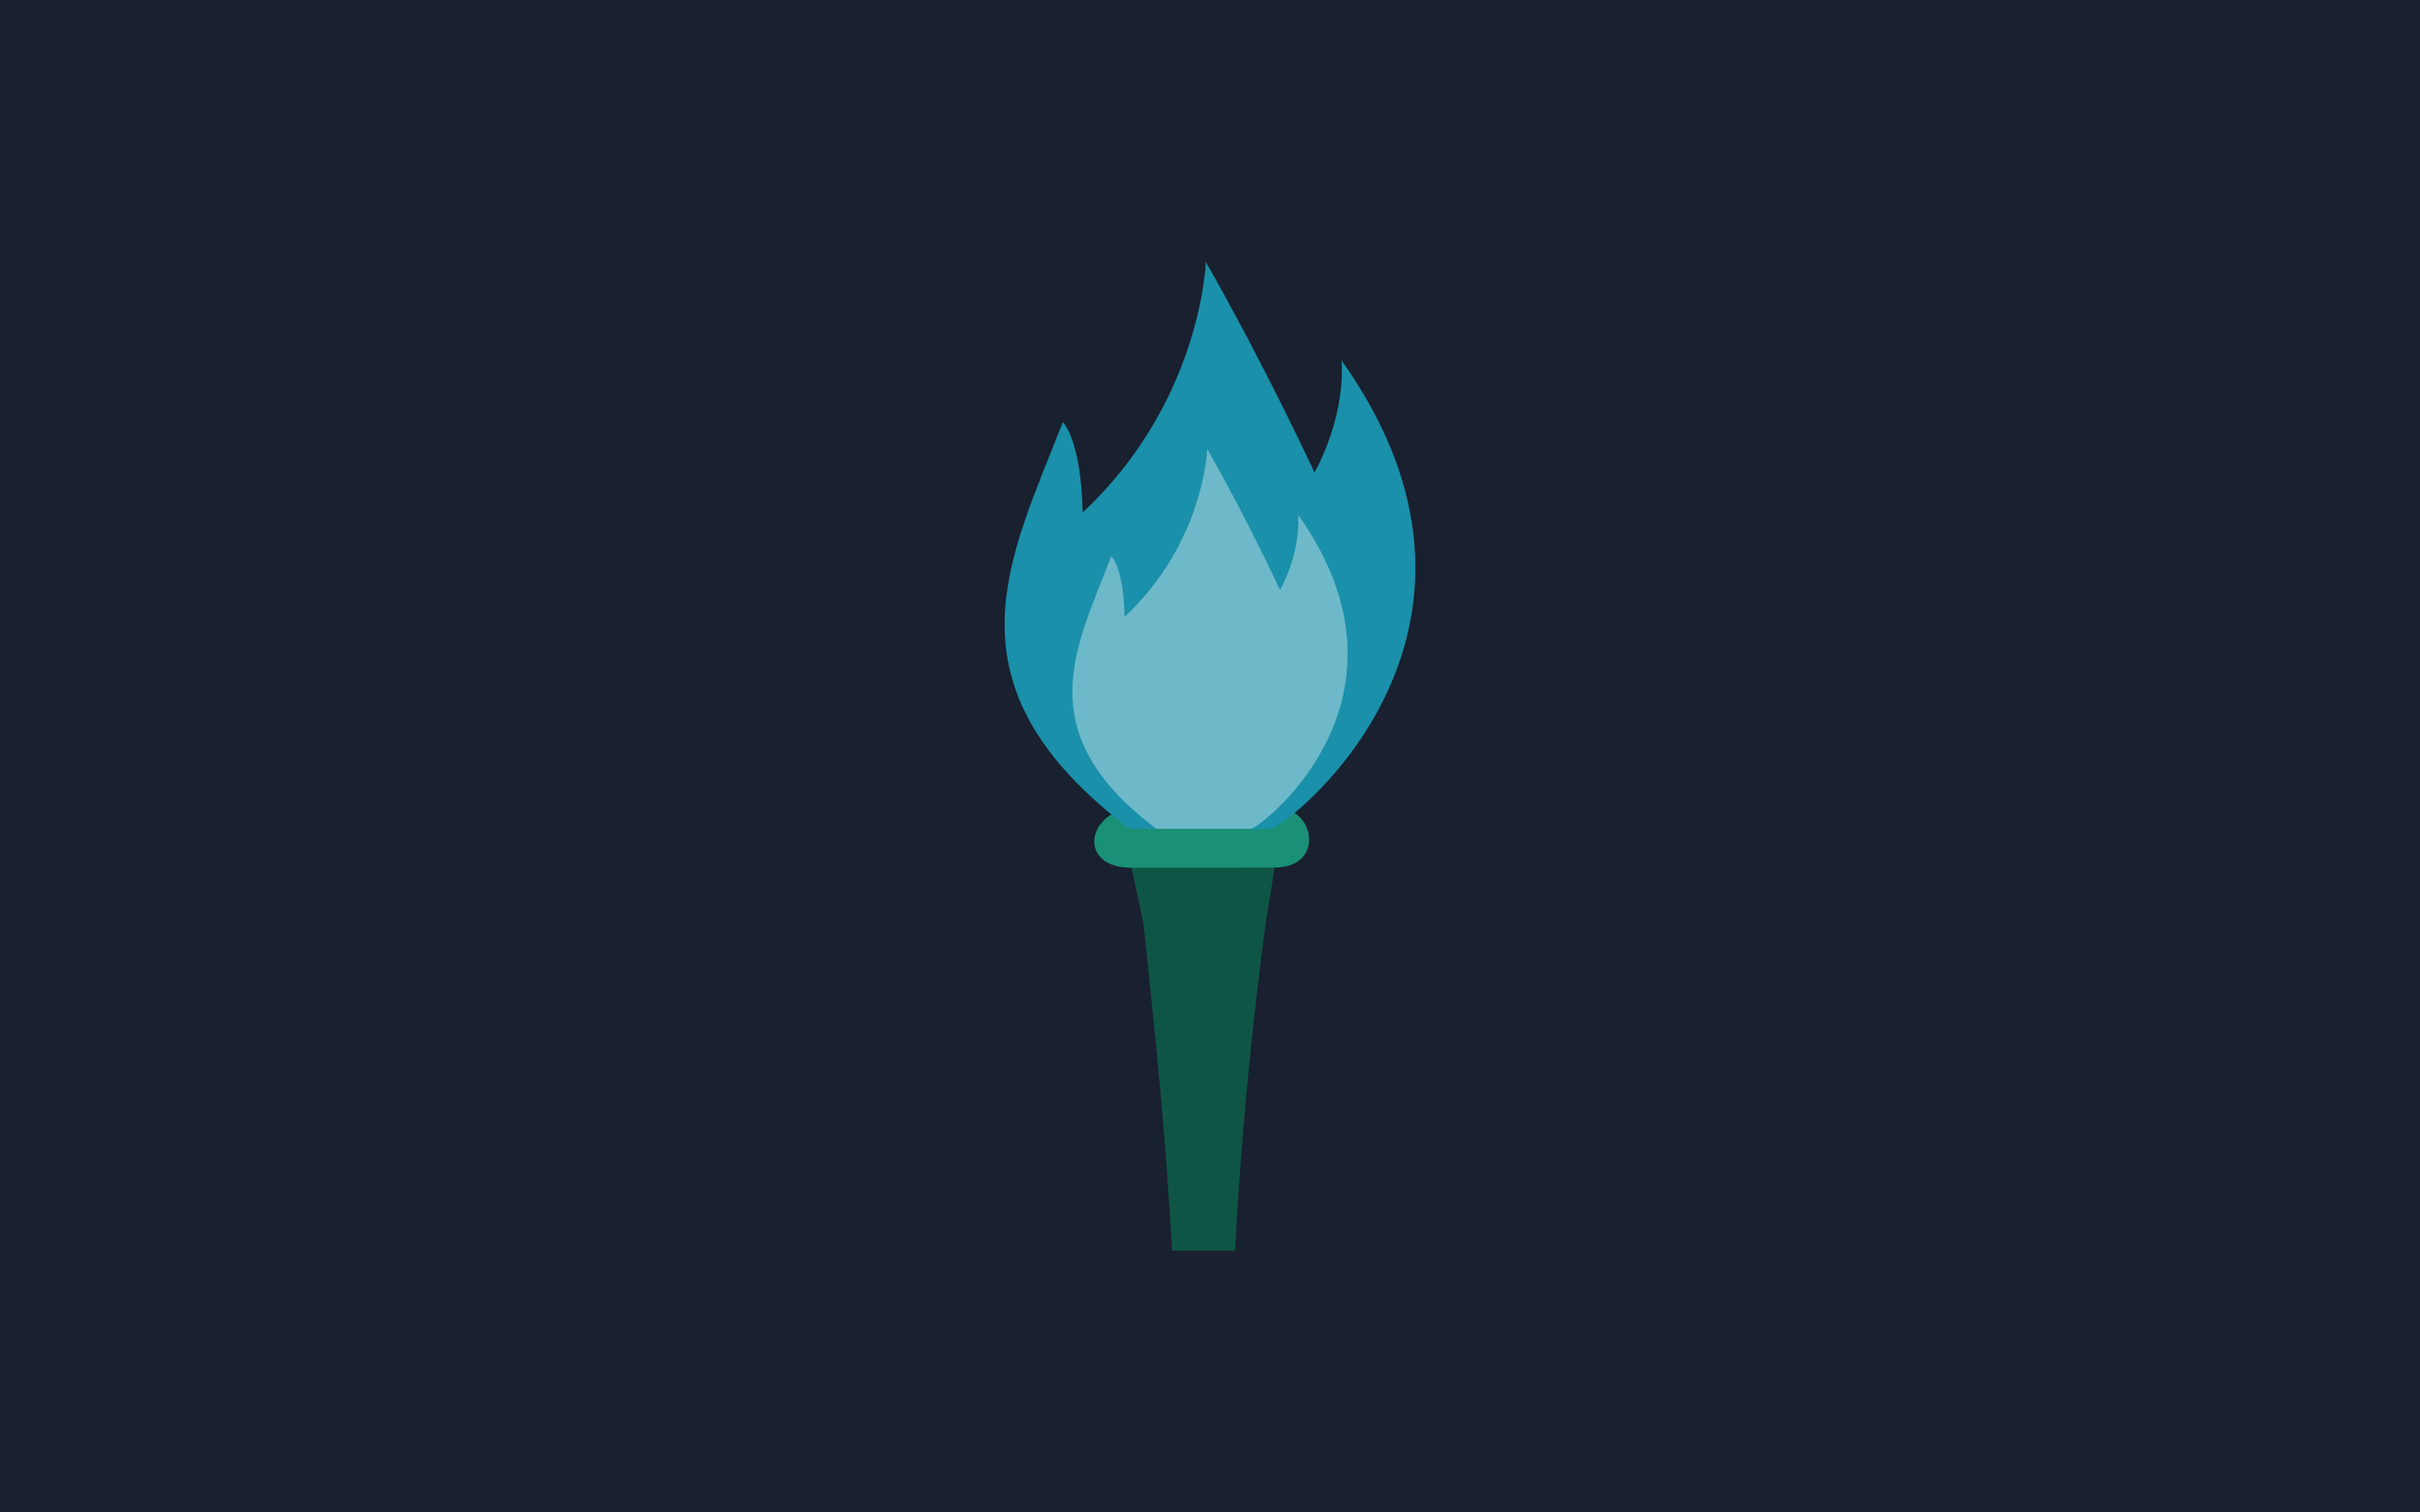 <?xml version="1.0" encoding="UTF-8" standalone="no"?>
<svg
   xmlns:dc="http://purl.org/dc/elements/1.1/"
   xmlns:cc="http://creativecommons.org/ns#"
   xmlns:rdf="http://www.w3.org/1999/02/22-rdf-syntax-ns#"
   xmlns:svg="http://www.w3.org/2000/svg"
   xmlns="http://www.w3.org/2000/svg"
   xmlns:sodipodi="http://sodipodi.sourceforge.net/DTD/sodipodi-0.dtd"
   xmlns:inkscape="http://www.inkscape.org/namespaces/inkscape"
   width="1920"
   height="1200"
   id="svg2"
   version="1.1"
   inkscape:version="0.48.4 r9939"
   sodipodi:docname="spithareduced.svg">
  <defs
     id="defs14" />
  <sodipodi:namedview
     pagecolor="#ffffff"
     bordercolor="#666666"
     borderopacity="1"
     objecttolerance="10"
     gridtolerance="10"
     guidetolerance="10"
     inkscape:pageopacity="0"
     inkscape:pageshadow="2"
     inkscape:window-width="1366"
     inkscape:window-height="705"
     id="namedview12"
     showgrid="false"
     fit-margin-top="0"
     fit-margin-left="0"
     fit-margin-right="0"
     fit-margin-bottom="0"
     inkscape:zoom="0.34705882"
     inkscape:cx="871.18645"
     inkscape:cy="682.68016"
     inkscape:window-x="-8"
     inkscape:window-y="-8"
     inkscape:window-maximized="1"
     inkscape:current-layer="svg2" />
  <rect
     style="fill:#19202f;fill-opacity:1;fill-rule:nonzero;stroke:none"
     id="rect3763"
     width="1920"
     height="1200"
     x="0"
     y="0" />
  <g
     id="g3765"
     transform="matrix(4.675,0,0,4.675,797.059,207.8)">
    <path
       id="path4"
       d="m 21.1,100.766 2.474,11.554 c 2.226,21.172 3.713,35.517 4.84,55.47 h 10.7 c 0.996,-18.555 2.55,-35.483 5.16,-55.34 l 1.885,-11.715 z"
       class="torch-holder"
       inkscape:connector-curvature="0"
       style="fill:#0f5546" />
    <path
       id="path6"
       d="m 18.268,93.69 c -4.645,2.682 -4.288,9.12 3.184,9.12 7.472,0 16.488,-0.022 24.29,-0.022 7.375,0 7.133,-7.166 3.314,-9.37 -7.273,0.066 -24.953,0.272 -30.788,0.272 z"
       class="torch-guard"
       inkscape:connector-curvature="0"
       style="fill:#1a9076" />
    <path
       id="path8"
       d="m 34.147,0 c 0,0 -0.696,23.636 -20.894,42.526 C 12.946,29.978 9.873,27.189 9.873,27.189 0.923,50.335 -11.275,71.633 21.2,96.206 c 12.924,0 12.923,0.008 24.09,0.008 4.752,-1.917 44.018,-34.256 11.902,-79.483 0.585,10.208 -4.61,18.995 -4.61,18.995 0,0 -8.296,-17.949 -18.436,-35.726 z"
       class="fire-body"
       inkscape:connector-curvature="0"
       style="fill:#1a90aa" />
    <path
       id="path10"
       d="m 34.38,31.726 c 0,0 -0.466,15.837 -14,28.495 -0.206,-8.407 -2.265,-10.276 -2.265,-10.276 -5.997,15.51 -14.17,29.78 7.59,46.246 8.66,0 8.66,0.005 16.142,0.005 3.184,-1.285 29.494,-22.953 7.975,-53.258 0.392,6.84 -3.09,12.727 -3.09,12.727 0,0 -5.557,-12.027 -12.352,-23.939 z"
       class="fire-core"
       inkscape:connector-curvature="0"
       style="opacity:0.37;fill:#ffffff" />
  </g>
</svg>
